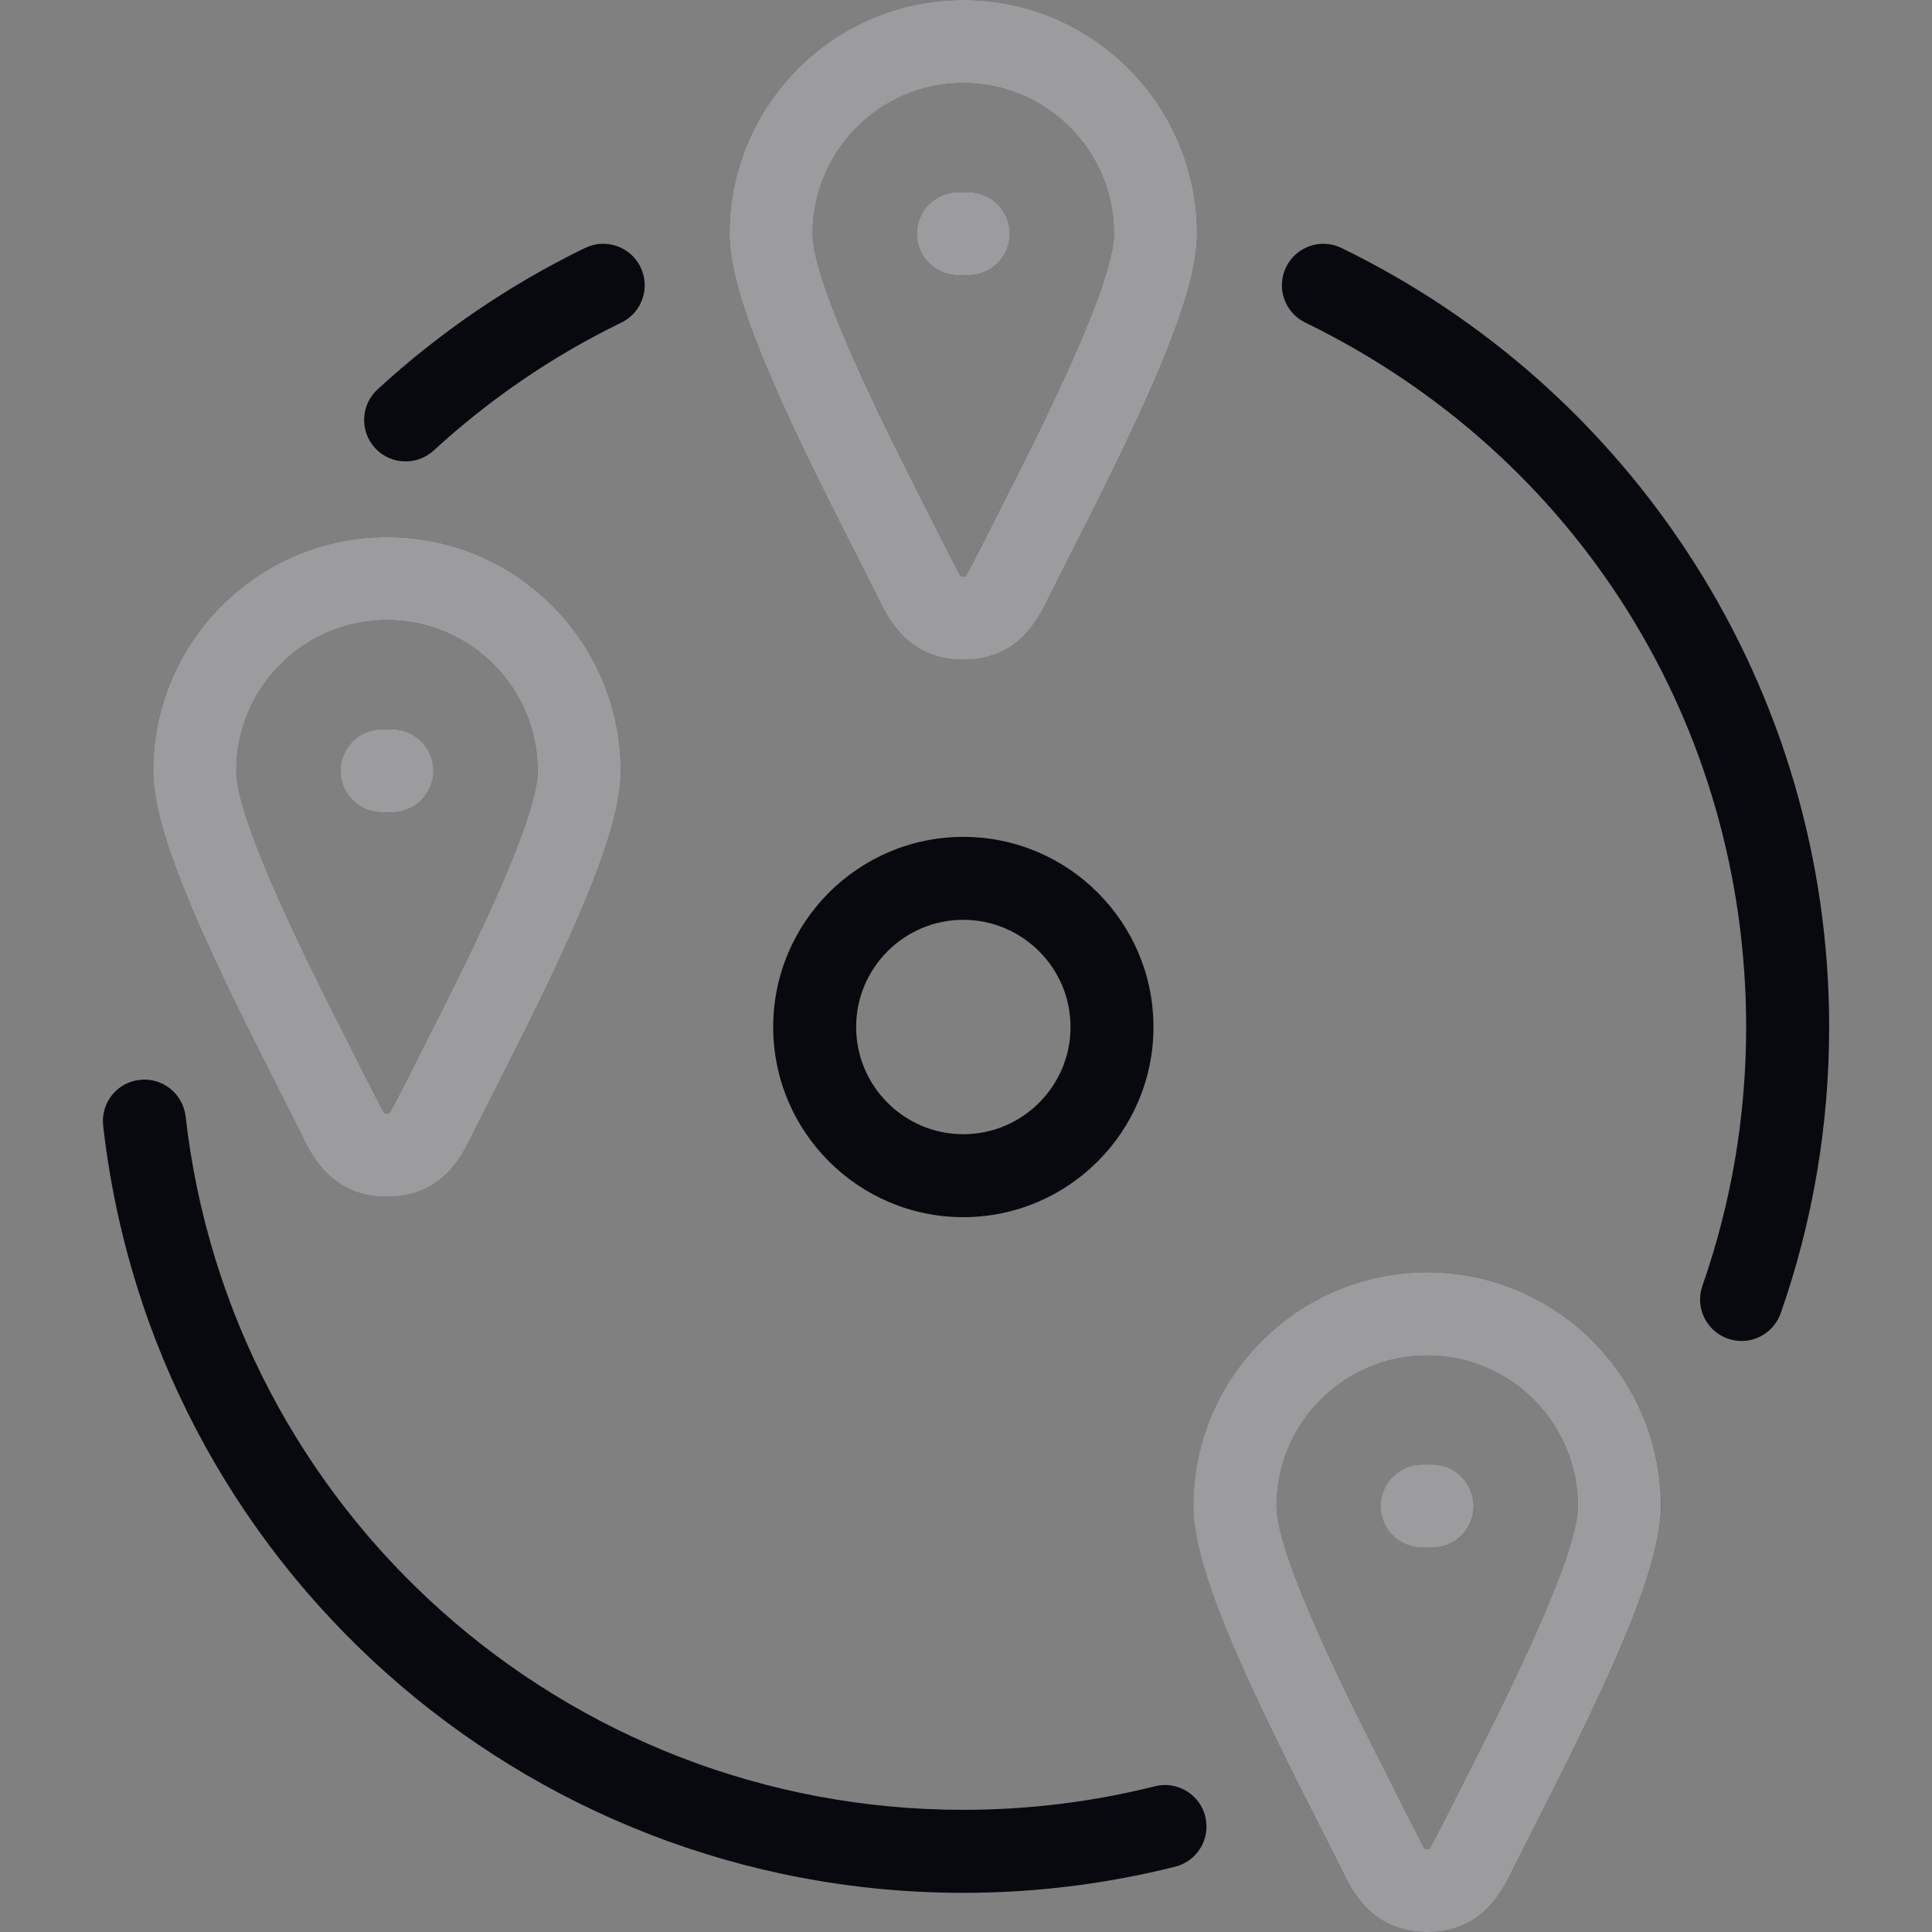 <svg width="30" height="30" viewBox="0 0 30 30" fill="none" xmlns="http://www.w3.org/2000/svg">
<rect x="0" y="0" width="30" height="30" fill="#808080" stroke="none"/>
<g clip-path="url(#clip0)">
<path d="M13.619 9.249C13.785 9.596 14.093 10.243 14.958 10.243C15.823 10.243 16.132 9.596 16.297 9.249C16.318 9.206 16.728 8.396 16.728 8.396C17.876 6.14 18.587 4.556 18.587 3.629C18.587 1.628 16.959 0 14.958 0C12.957 0 11.329 1.628 11.329 3.629C11.329 4.556 12.041 6.14 13.189 8.396C13.189 8.396 13.599 9.206 13.619 9.249ZM14.958 1.288C16.249 1.288 17.299 2.338 17.299 3.629C17.299 4.434 16.094 6.801 15.58 7.811C15.58 7.811 15.032 8.908 14.995 8.952C14.98 8.954 14.936 8.954 14.921 8.952C14.884 8.908 14.337 7.811 14.337 7.811C13.822 6.801 12.617 4.433 12.617 3.629C12.618 2.338 13.668 1.288 14.958 1.288ZM12.006 15.947C12.006 17.576 13.33 18.9 14.958 18.9C16.587 18.9 17.911 17.576 17.911 15.947C17.911 14.319 16.587 12.995 14.958 12.995C13.33 12.995 12.006 14.319 12.006 15.947ZM16.623 15.947C16.623 16.865 15.876 17.612 14.958 17.612C14.041 17.612 13.294 16.865 13.294 15.947C13.294 15.03 14.041 14.283 14.958 14.283C15.876 14.283 16.623 15.03 16.623 15.947ZM22.162 19.757C20.16 19.757 18.533 21.385 18.533 23.386C18.533 24.313 19.244 25.897 20.392 28.153C20.392 28.153 20.802 28.963 20.823 29.006C20.988 29.354 21.297 30 22.162 30C23.027 30 23.335 29.354 23.501 29.006C23.521 28.963 23.931 28.153 23.931 28.153C25.079 25.898 25.791 24.313 25.791 23.386C25.791 21.385 24.163 19.757 22.162 19.757ZM22.783 27.569C22.783 27.569 22.236 28.666 22.199 28.71C22.183 28.712 22.14 28.712 22.124 28.71C22.087 28.666 21.54 27.569 21.54 27.569C21.025 26.558 19.821 24.19 19.821 23.386C19.821 22.096 20.871 21.046 22.161 21.046C23.452 21.046 24.502 22.096 24.502 23.386C24.502 24.191 23.298 26.558 22.783 27.569ZM28.403 15.947C28.403 17.471 28.15 18.966 27.651 20.391C27.558 20.656 27.309 20.823 27.043 20.823C26.972 20.823 26.901 20.811 26.83 20.786C26.494 20.669 26.317 20.301 26.435 19.965C26.886 18.677 27.114 17.326 27.114 15.947C27.114 11.255 24.491 7.063 20.268 5.009C19.948 4.854 19.815 4.468 19.97 4.148C20.126 3.828 20.511 3.695 20.831 3.851C23.067 4.938 24.957 6.622 26.297 8.721C27.675 10.878 28.403 13.377 28.403 15.947ZM14.237 3.629C14.237 3.273 14.525 2.985 14.881 2.985H15.035C15.391 2.985 15.679 3.273 15.679 3.629C15.679 3.985 15.391 4.273 15.035 4.273H14.881C14.526 4.273 14.237 3.985 14.237 3.629ZM4.67 17.589C4.836 17.936 5.144 18.583 6.009 18.583C6.874 18.583 7.182 17.936 7.348 17.589C7.368 17.546 7.779 16.736 7.779 16.736C8.927 14.48 9.638 12.896 9.638 11.969C9.638 9.968 8.01 8.34 6.009 8.34C4.008 8.34 2.38 9.968 2.38 11.969C2.38 12.896 3.091 14.48 4.239 16.736C4.239 16.736 4.649 17.546 4.67 17.589ZM6.009 9.628C7.3 9.628 8.35 10.678 8.35 11.969C8.35 12.773 7.145 15.14 6.631 16.151C6.631 16.151 6.083 17.248 6.046 17.292C6.031 17.294 5.987 17.294 5.972 17.292C5.935 17.248 5.387 16.151 5.387 16.151C4.873 15.141 3.668 12.773 3.668 11.969C3.668 10.678 4.718 9.628 6.009 9.628ZM22.883 23.386C22.883 23.742 22.594 24.03 22.238 24.03H22.085C21.729 24.03 21.441 23.742 21.441 23.386C21.441 23.03 21.729 22.742 22.085 22.742H22.238C22.594 22.742 22.883 23.03 22.883 23.386ZM18.715 28.204C18.802 28.549 18.593 28.899 18.248 28.986C17.178 29.255 16.071 29.392 14.958 29.392C8.115 29.392 2.373 24.271 1.602 17.481C1.561 17.127 1.815 16.808 2.169 16.768C2.522 16.728 2.841 16.982 2.882 17.335C3.579 23.474 8.771 28.103 14.958 28.103C15.966 28.103 16.966 27.98 17.933 27.737C18.279 27.651 18.629 27.86 18.715 28.204ZM5.288 11.969C5.288 11.613 5.576 11.325 5.932 11.325H6.086C6.441 11.325 6.73 11.613 6.73 11.969C6.73 12.325 6.441 12.613 6.086 12.613H5.932C5.576 12.613 5.288 12.325 5.288 11.969ZM5.824 6.957C5.583 6.695 5.601 6.288 5.862 6.047C6.827 5.16 7.911 4.421 9.085 3.85C9.405 3.695 9.791 3.828 9.946 4.148C10.102 4.468 9.969 4.853 9.649 5.009C8.587 5.525 7.607 6.194 6.734 6.996C6.611 7.109 6.454 7.165 6.299 7.165C6.125 7.165 5.951 7.096 5.824 6.957Z" fill="#08090E"/>
<path d="M13.619 9.249C13.785 9.596 14.093 10.243 14.958 10.243C15.823 10.243 16.132 9.596 16.297 9.249C16.318 9.206 16.728 8.396 16.728 8.396C17.876 6.14 18.587 4.556 18.587 3.629C18.587 1.628 16.959 0 14.958 0C12.957 0 11.329 1.628 11.329 3.629C11.329 4.556 12.041 6.14 13.188 8.396C13.188 8.396 13.599 9.206 13.619 9.249ZM14.958 1.288C16.249 1.288 17.299 2.338 17.299 3.629C17.299 4.434 16.094 6.801 15.58 7.811C15.58 7.811 15.032 8.908 14.995 8.952C14.98 8.954 14.936 8.954 14.921 8.952C14.884 8.908 14.336 7.811 14.336 7.811C13.822 6.801 12.617 4.433 12.617 3.629C12.618 2.338 13.668 1.288 14.958 1.288ZM22.161 19.757C20.16 19.757 18.532 21.385 18.532 23.386C18.532 24.313 19.244 25.897 20.392 28.153C20.392 28.153 20.802 28.963 20.823 29.006C20.988 29.354 21.297 30 22.162 30C23.026 30 23.335 29.354 23.5 29.006C23.521 28.963 23.931 28.153 23.931 28.153C25.079 25.898 25.79 24.313 25.79 23.386C25.79 21.385 24.163 19.757 22.161 19.757ZM22.783 27.569C22.783 27.569 22.235 28.666 22.199 28.71C22.183 28.712 22.14 28.712 22.124 28.71C22.087 28.666 21.54 27.569 21.54 27.569C21.025 26.558 19.821 24.19 19.821 23.386C19.821 22.096 20.871 21.046 22.161 21.046C23.452 21.046 24.502 22.096 24.502 23.386C24.502 24.191 23.297 26.558 22.783 27.569ZM14.237 3.629C14.237 3.273 14.525 2.985 14.881 2.985H15.035C15.391 2.985 15.679 3.273 15.679 3.629C15.679 3.985 15.391 4.273 15.035 4.273H14.881C14.526 4.273 14.237 3.985 14.237 3.629ZM4.67 17.589C4.835 17.936 5.144 18.583 6.009 18.583C6.874 18.583 7.182 17.936 7.348 17.589C7.368 17.546 7.779 16.736 7.779 16.736C8.927 14.48 9.638 12.896 9.638 11.969C9.638 9.968 8.01 8.34 6.009 8.34C4.008 8.34 2.38 9.968 2.38 11.969C2.38 12.896 3.091 14.48 4.239 16.736C4.239 16.736 4.649 17.546 4.67 17.589ZM6.009 9.628C7.3 9.628 8.35 10.678 8.35 11.969C8.35 12.773 7.145 15.14 6.631 16.151C6.631 16.151 6.083 17.248 6.046 17.292C6.031 17.294 5.987 17.294 5.972 17.292C5.935 17.248 5.387 16.151 5.387 16.151C4.873 15.141 3.668 12.773 3.668 11.969C3.668 10.678 4.718 9.628 6.009 9.628ZM22.882 23.386C22.882 23.742 22.594 24.03 22.238 24.03H22.085C21.729 24.03 21.44 23.742 21.44 23.386C21.44 23.03 21.729 22.742 22.085 22.742H22.238C22.594 22.742 22.882 23.03 22.882 23.386ZM5.288 11.969C5.288 11.613 5.576 11.325 5.932 11.325H6.086C6.441 11.325 6.73 11.613 6.73 11.969C6.73 12.325 6.441 12.613 6.086 12.613H5.932C5.576 12.613 5.288 12.325 5.288 11.969Z" fill="white"/>
<path d="M13.619 9.249C13.785 9.596 14.093 10.243 14.958 10.243C15.823 10.243 16.132 9.596 16.297 9.249C16.318 9.206 16.728 8.396 16.728 8.396C17.876 6.14 18.587 4.556 18.587 3.629C18.587 1.628 16.959 0 14.958 0C12.957 0 11.329 1.628 11.329 3.629C11.329 4.556 12.041 6.14 13.188 8.396C13.188 8.396 13.599 9.206 13.619 9.249ZM14.958 1.288C16.249 1.288 17.299 2.338 17.299 3.629C17.299 4.434 16.094 6.801 15.58 7.811C15.58 7.811 15.032 8.908 14.995 8.952C14.98 8.954 14.936 8.954 14.921 8.952C14.884 8.908 14.336 7.811 14.336 7.811C13.822 6.801 12.617 4.433 12.617 3.629C12.618 2.338 13.668 1.288 14.958 1.288ZM22.161 19.757C20.16 19.757 18.532 21.385 18.532 23.386C18.532 24.313 19.244 25.897 20.392 28.153C20.392 28.153 20.802 28.963 20.823 29.006C20.988 29.354 21.297 30 22.162 30C23.026 30 23.335 29.354 23.5 29.006C23.521 28.963 23.931 28.153 23.931 28.153C25.079 25.898 25.79 24.313 25.79 23.386C25.79 21.385 24.163 19.757 22.161 19.757ZM22.783 27.569C22.783 27.569 22.235 28.666 22.199 28.71C22.183 28.712 22.14 28.712 22.124 28.71C22.087 28.666 21.54 27.569 21.54 27.569C21.025 26.558 19.821 24.19 19.821 23.386C19.821 22.096 20.871 21.046 22.161 21.046C23.452 21.046 24.502 22.096 24.502 23.386C24.502 24.191 23.297 26.558 22.783 27.569ZM14.237 3.629C14.237 3.273 14.525 2.985 14.881 2.985H15.035C15.391 2.985 15.679 3.273 15.679 3.629C15.679 3.985 15.391 4.273 15.035 4.273H14.881C14.526 4.273 14.237 3.985 14.237 3.629ZM4.67 17.589C4.835 17.936 5.144 18.583 6.009 18.583C6.874 18.583 7.182 17.936 7.348 17.589C7.368 17.546 7.779 16.736 7.779 16.736C8.927 14.48 9.638 12.896 9.638 11.969C9.638 9.968 8.01 8.34 6.009 8.34C4.008 8.34 2.38 9.968 2.38 11.969C2.38 12.896 3.091 14.48 4.239 16.736C4.239 16.736 4.649 17.546 4.67 17.589ZM6.009 9.628C7.3 9.628 8.35 10.678 8.35 11.969C8.35 12.773 7.145 15.14 6.631 16.151C6.631 16.151 6.083 17.248 6.046 17.292C6.031 17.294 5.987 17.294 5.972 17.292C5.935 17.248 5.387 16.151 5.387 16.151C4.873 15.141 3.668 12.773 3.668 11.969C3.668 10.678 4.718 9.628 6.009 9.628ZM22.882 23.386C22.882 23.742 22.594 24.03 22.238 24.03H22.085C21.729 24.03 21.44 23.742 21.44 23.386C21.44 23.03 21.729 22.742 22.085 22.742H22.238C22.594 22.742 22.882 23.03 22.882 23.386ZM5.288 11.969C5.288 11.613 5.576 11.325 5.932 11.325H6.086C6.441 11.325 6.73 11.613 6.73 11.969C6.73 12.325 6.441 12.613 6.086 12.613H5.932C5.576 12.613 5.288 12.325 5.288 11.969Z" fill="#08090E" fill-opacity="0.4"/>
</g>
<defs>
<clipPath id="clip0">
<rect width="30" height="30" fill="white"/>
</clipPath>
</defs>
</svg>
